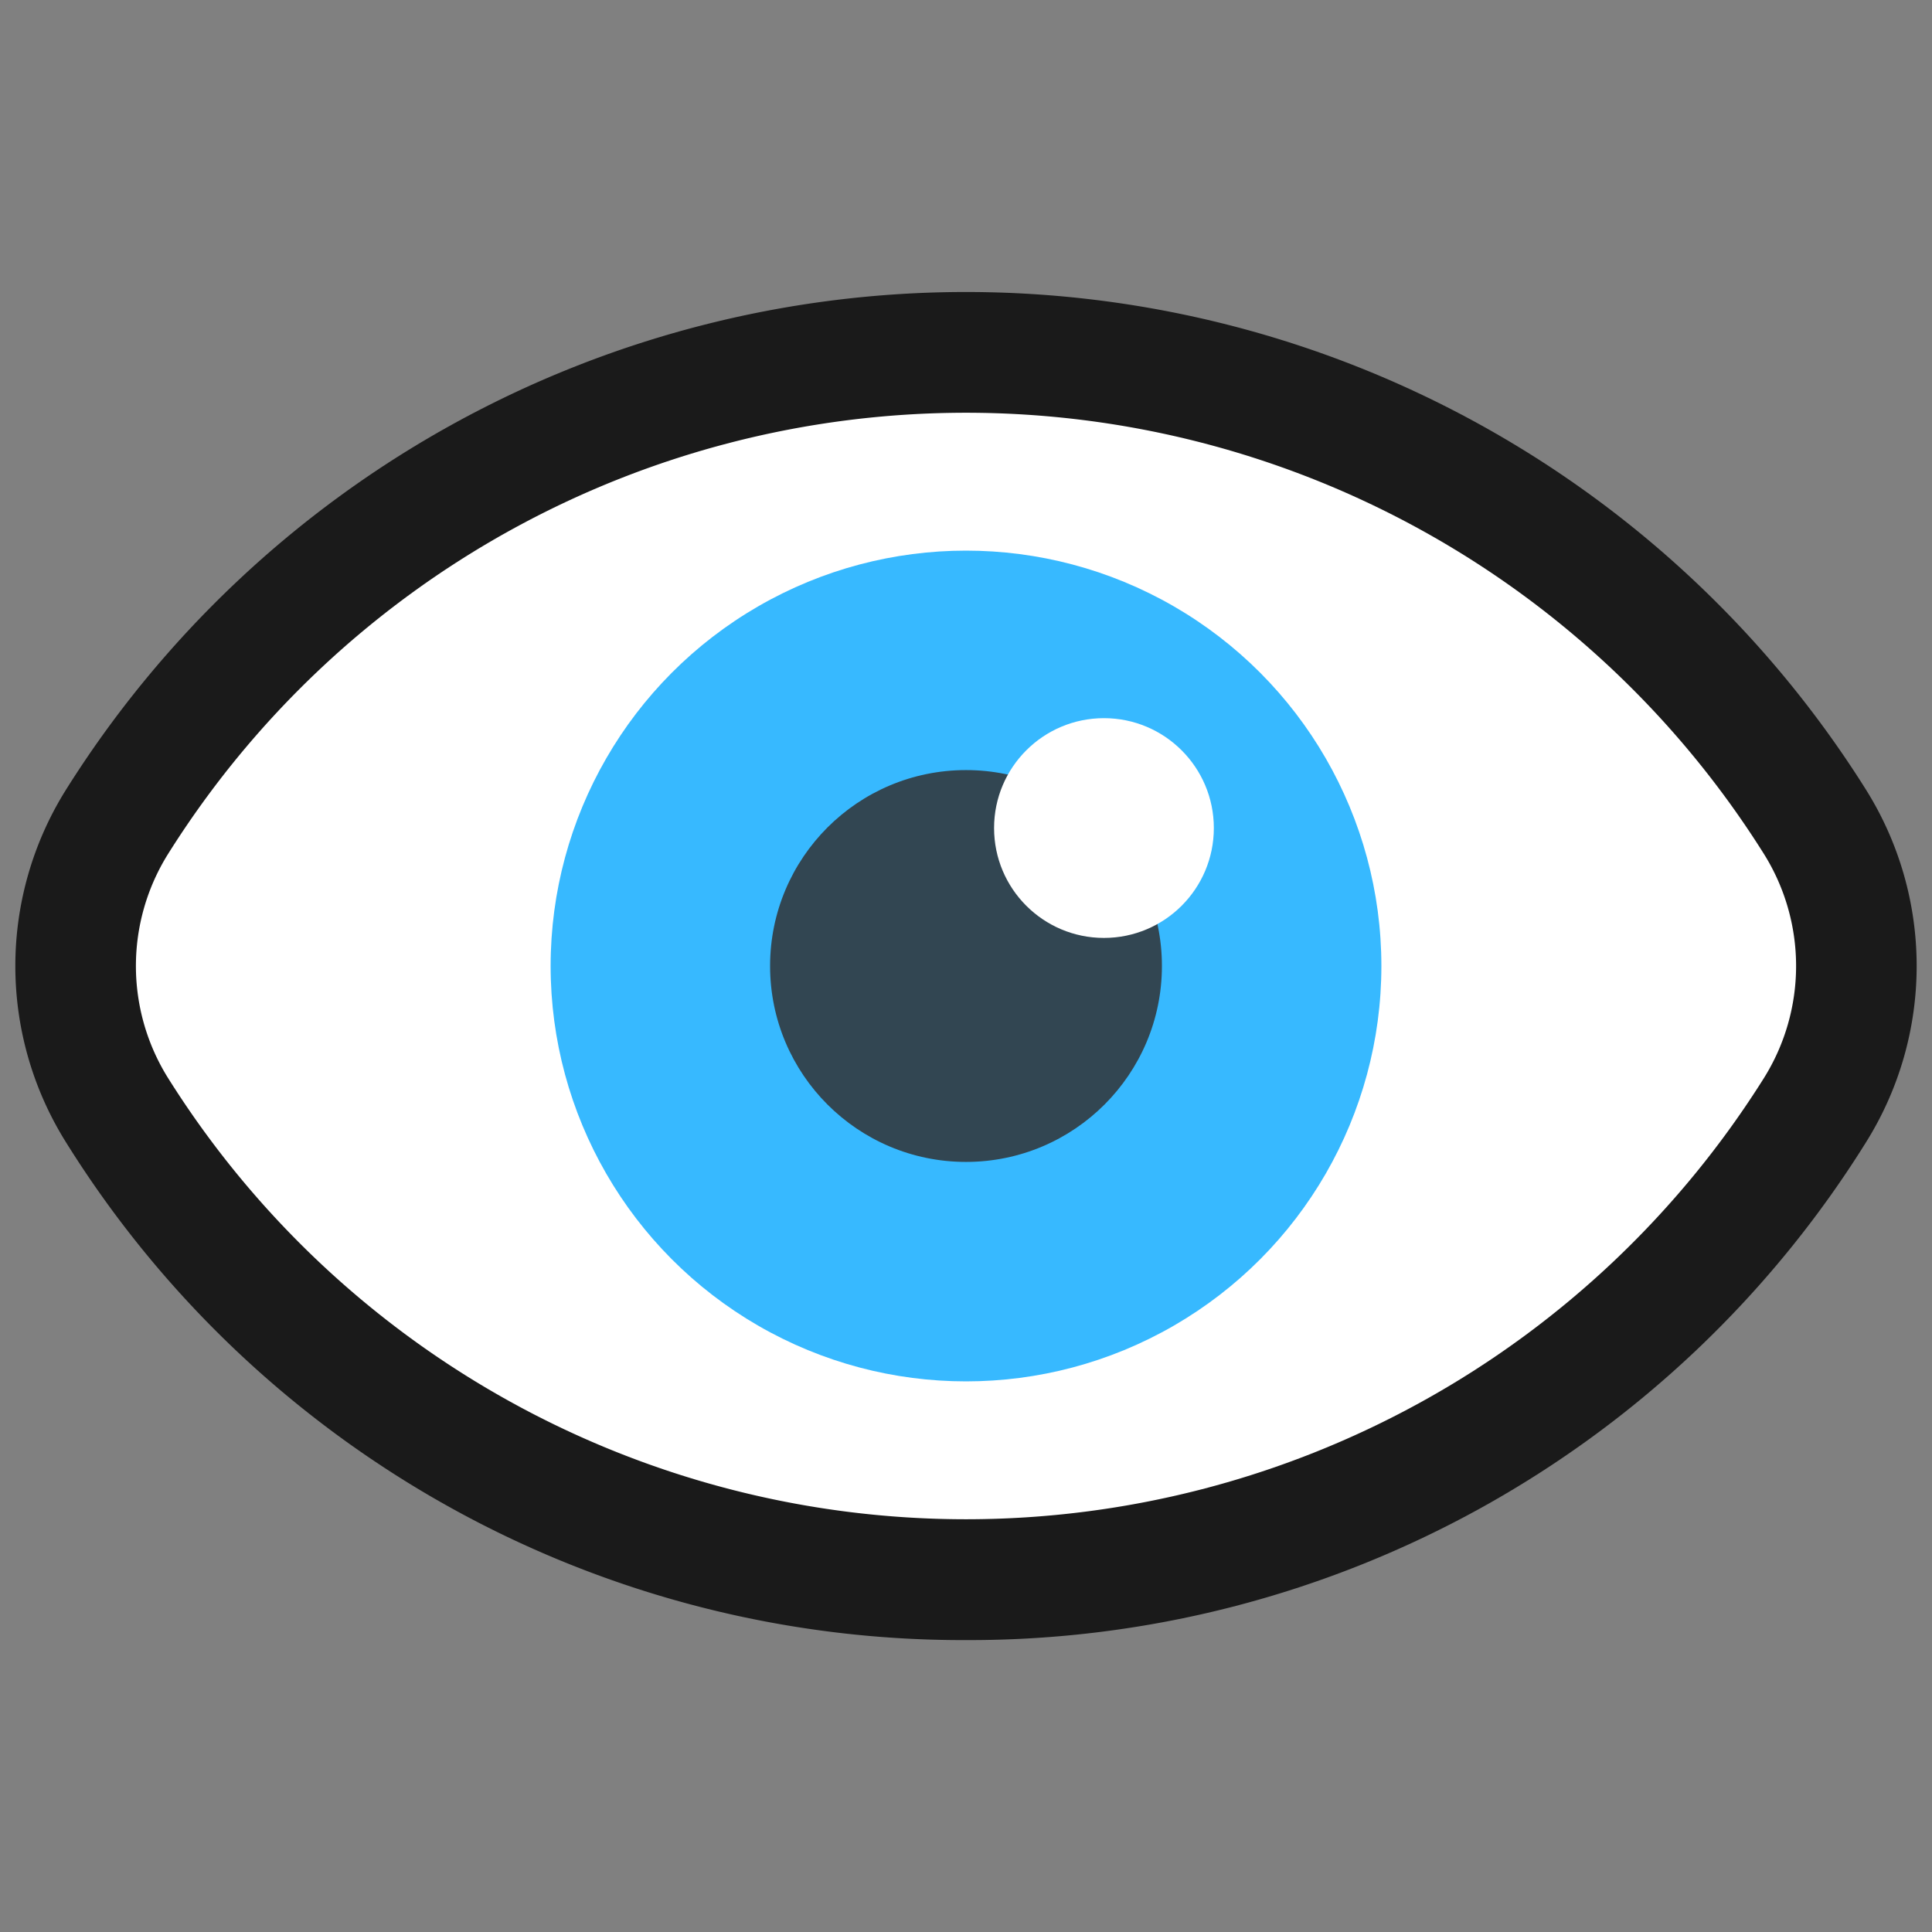 <svg xmlns="http://www.w3.org/2000/svg" viewBox="0 0 64 64"><rect x="0" y="0" width="64" height="64" fill="#808080" stroke="none"/><defs><style>.cls-1{opacity:0;}.cls-2{fill:#1a1a1a;}.cls-3{fill:#fff;}.cls-4{fill:#37b9ff;}.cls-5{fill:#324652;}</style></defs><title>eye Blue Outline</title><g id="Layer_2" data-name="Layer 2"><g id="Layer_3" data-name="Layer 3"><g class="cls-1"><rect class="cls-2" width="64" height="64"/></g><path class="cls-2" d="M32,54.33A35,35,0,0,1,2.18,37.83a11,11,0,0,1,0-11.66,35.2,35.2,0,0,1,59.64,0,11,11,0,0,1,0,11.66A35,35,0,0,1,32,54.33Z"/><path class="cls-3" d="M58.44,28.3a31.21,31.21,0,0,0-52.88,0,7,7,0,0,0,0,7.4,31.21,31.21,0,0,0,52.88,0A7,7,0,0,0,58.44,28.3Z"/><circle class="cls-4" cx="32" cy="32" r="13.76"/><circle class="cls-5" cx="32" cy="32" r="6.49"/><circle class="cls-3" cx="36.57" cy="27.43" r="3.64"/></g></g></svg>